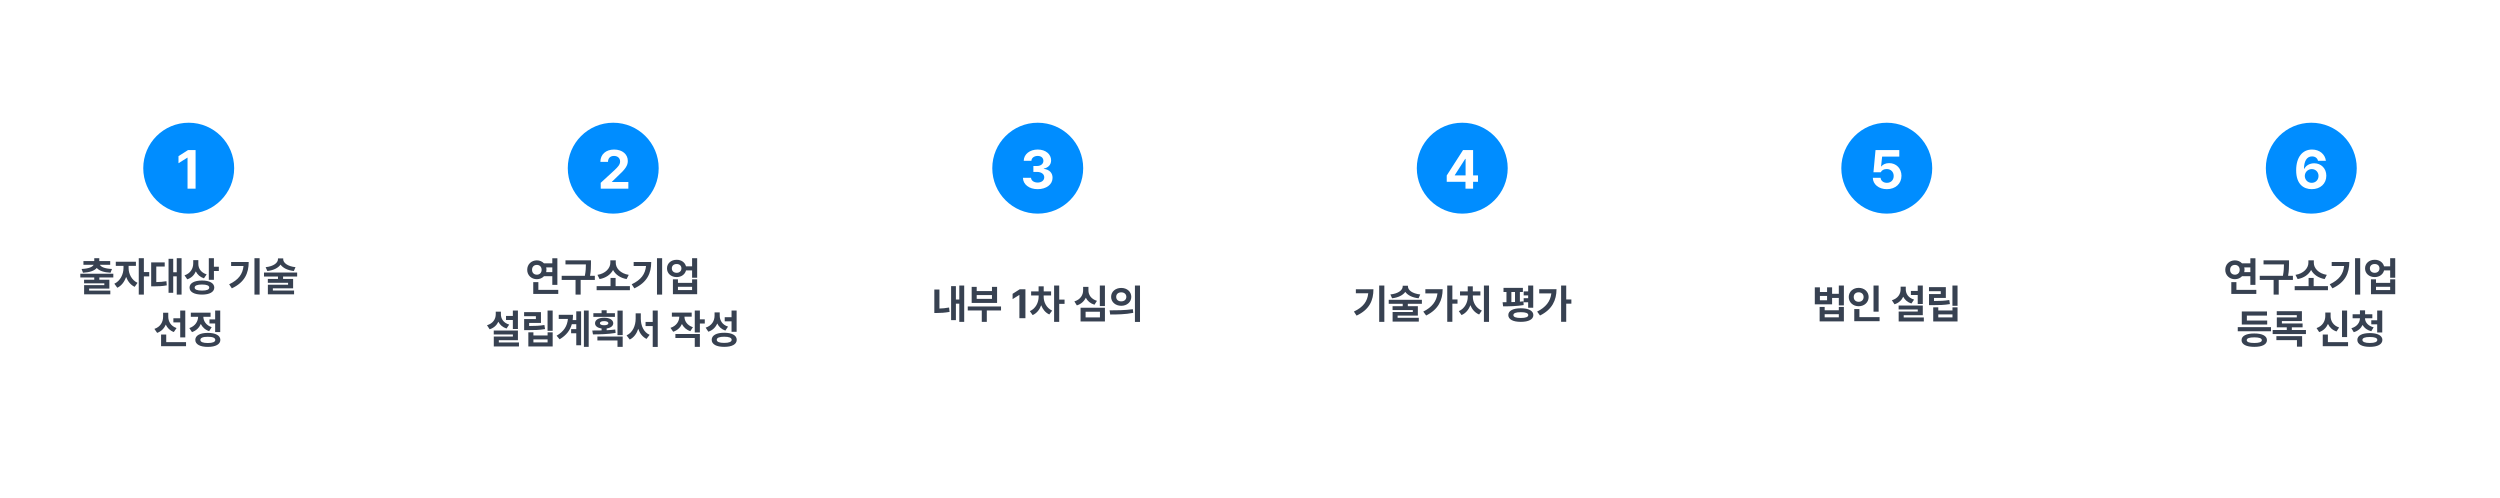 <svg width="1100" height="219" viewBox="0 0 1100 219" fill="none" xmlns="http://www.w3.org/2000/svg">
<g filter="url(#filter0_dd_1133_26696)">
<rect x="8" y="83" width="150.068" height="82" rx="4" fill="white"/>
<path d="M49.859 115.441H35.34V117.076H41.474V118.078H36.992V119.678H45.904V120.469H37.009V124.512H48.541V122.859H39.207V121.98H48.119V118.078H43.707V117.076H49.859V115.441ZM35.902 113.35L36.517 115.002C39.514 114.853 41.571 114.105 42.582 112.901C43.593 114.105 45.658 114.853 48.629 115.002L49.279 113.35C46.053 113.209 44.419 112.444 43.962 111.521H48.488V109.869H43.689V108.604H41.474V109.869H36.711V111.521H41.193C40.727 112.444 39.101 113.209 35.902 113.35ZM56.587 112.98V111.996H59.804V110.168H50.945V111.996H54.337V112.98C54.32 115.626 52.975 118.597 50.312 119.836L51.613 121.611C53.458 120.741 54.777 118.948 55.489 116.839C56.209 118.755 57.475 120.39 59.259 121.207L60.507 119.449C57.879 118.228 56.578 115.415 56.587 112.98ZM61.052 124.617H63.302V116.602H65.658V114.721H63.302V108.621H61.052V124.617ZM79.892 108.621H77.765V114.791H76.218V108.885H74.161V123.844H76.218V116.584H77.765V124.617H79.892V108.621ZM66.515 120.996H67.622C69.731 120.987 71.437 120.926 73.388 120.557L73.23 118.729C71.683 119.001 70.312 119.089 68.765 119.115V112.277H72.474V110.467H66.515V120.996ZM87.27 111.135V109.465H85.02V110.924C85.003 113.13 83.86 115.257 81.188 116.145L82.401 117.902C84.229 117.287 85.469 116.021 86.163 114.413C86.848 115.811 88.035 116.9 89.731 117.463L90.927 115.723C88.395 114.94 87.261 113.077 87.27 111.135ZM83.403 121.523C83.394 123.483 85.512 124.626 88.887 124.617C92.201 124.626 94.275 123.483 94.284 121.523C94.275 119.581 92.201 118.43 88.887 118.43C85.512 118.43 83.394 119.581 83.403 121.523ZM85.653 121.523C85.635 120.653 86.787 120.188 88.887 120.188C90.962 120.188 92.069 120.653 92.069 121.523C92.069 122.429 90.962 122.859 88.887 122.859C86.787 122.859 85.635 122.429 85.653 121.523ZM91.876 118.113H94.126V114.229H96.288V112.365H94.126V108.621H91.876V118.113ZM114.227 108.621H111.959V124.617H114.227V108.621ZM100.832 120.082L102.01 121.875C107.723 119.177 109.419 115.143 109.428 110.291H101.693V112.049H107.143C106.782 115.6 104.963 118.131 100.832 120.082ZM124.611 109.043V108.709H122.308V109.043C122.291 110.607 120.463 112.181 116.877 112.559L117.633 114.246C120.375 113.938 122.405 112.893 123.442 111.425C124.47 112.893 126.51 113.938 129.287 114.246L130.025 112.559C126.448 112.181 124.611 110.607 124.611 109.043ZM116.156 116.672H122.308V117.727H117.844V119.432H126.756V120.275H117.861V124.512H129.392V122.824H120.058V121.857H128.97V117.727H124.558V116.672H130.746V114.914H116.156V116.672ZM74.036 134.363V132.605H71.768V134.346C71.76 136.64 70.608 138.828 67.936 139.707L69.149 141.465C71.004 140.797 72.252 139.487 72.937 137.809C73.614 139.294 74.783 140.472 76.479 141.096L77.692 139.338C75.143 138.485 74.036 136.429 74.036 134.363ZM70.872 147.336H81.858V145.543H73.139V142.203H70.872V147.336ZM76.286 136.842H79.292V143.451H81.524V131.639H79.292V135.031H76.286V136.842ZM96.901 131.621H94.668V135.523H92.172V137.334H94.668V141.113H96.901V131.621ZM83.313 139.355L84.473 141.131C86.372 140.48 87.655 139.171 88.358 137.545C89.052 138.978 90.274 140.138 92.032 140.709L93.139 138.951C90.652 138.125 89.509 136.244 89.465 134.381H92.647V132.588H83.963V134.381H87.18C87.127 136.385 85.932 138.477 83.313 139.355ZM85.932 144.559C85.932 146.501 88.024 147.635 91.434 147.635C94.853 147.635 96.945 146.501 96.954 144.559C96.945 142.616 94.853 141.474 91.434 141.465C88.024 141.474 85.932 142.616 85.932 144.559ZM88.165 144.559C88.165 143.636 89.316 143.179 91.434 143.188C93.561 143.179 94.713 143.636 94.721 144.559C94.713 145.473 93.561 145.93 91.434 145.93C89.316 145.93 88.165 145.473 88.165 144.559Z" fill="#374151"/>
</g>
<circle cx="83.034" cy="74" r="20" fill="#008DFF"/>
<path d="M86.057 66.031H82.729L78.534 68.703V71.82L82.424 69.383H82.518V83H86.057V66.031Z" fill="white"/>
<g filter="url(#filter1_dd_1133_26696)">
<rect x="194.787" y="83" width="150.068" height="82" rx="4" fill="white"/>
<path d="M245.246 108.639H243.014V110.871H239.348C238.575 110.054 237.468 109.562 236.228 109.553C233.803 109.562 231.957 111.311 231.974 113.719C231.957 116.092 233.803 117.85 236.228 117.85C237.476 117.85 238.584 117.349 239.357 116.531H243.014V120.328H245.246V108.639ZM234.101 113.719C234.093 112.365 234.98 111.557 236.228 111.557C237.406 111.557 238.311 112.365 238.32 113.719C238.311 115.055 237.406 115.863 236.228 115.863C234.98 115.863 234.093 115.055 234.101 113.719ZM234.629 124.336H245.633V122.543H236.879V119.15H234.629V124.336ZM240.315 112.664H243.014V114.738H240.324C240.403 114.413 240.447 114.07 240.447 113.719C240.447 113.35 240.403 112.998 240.315 112.664ZM260.025 109.553H248.81V111.346H257.793C257.784 112.726 257.749 114.299 257.335 116.355H247.14V118.166H253.24V124.635H255.49V118.166H261.73V116.355H259.612C260.016 114.114 260.016 112.488 260.025 110.994V109.553ZM277.159 120.908H270.866V117.287H268.634V120.908H262.517V122.701H277.159V120.908ZM262.868 115.934L263.818 117.797C266.613 117.296 268.696 115.775 269.741 113.789C270.796 115.784 272.888 117.287 275.7 117.797L276.65 115.934C272.993 115.371 270.928 112.963 270.937 110.678V109.535H268.546V110.678C268.529 112.937 266.489 115.371 262.868 115.934ZM291.341 108.621H289.073V124.617H291.341V108.621ZM277.946 120.082L279.124 121.875C284.837 119.177 286.533 115.143 286.542 110.291H278.808V112.049H284.257C283.896 115.6 282.077 118.131 277.946 120.082ZM297.735 109.307C295.274 109.289 293.463 110.897 293.481 113.086C293.463 115.318 295.274 116.918 297.735 116.918C299.792 116.918 301.435 115.723 301.848 113.965H304.52V117.217H306.753V108.621H304.52V112.172H301.839C301.4 110.458 299.774 109.289 297.735 109.307ZM295.608 113.086C295.599 111.891 296.478 111.161 297.735 111.17C298.948 111.161 299.818 111.891 299.827 113.086C299.818 114.281 298.948 115.037 297.735 115.037C296.478 115.037 295.599 114.281 295.608 113.086ZM296.083 124.441H306.753V117.92H304.52V119.467H298.297V117.92H296.083V124.441ZM298.297 122.631V121.189H304.52V122.631H298.297ZM227.885 131.621H225.653V134.012H222.647V135.787H225.653V139.76H227.885V131.621ZM214.28 138.107L215.44 139.883C217.312 139.294 218.569 138.099 219.272 136.561C219.966 137.932 221.161 139.004 222.875 139.549L224.053 137.826C221.504 137.07 220.388 135.216 220.397 133.309V132.148H218.129V133.309C218.12 135.374 216.934 137.325 214.28 138.107ZM217.25 142.15H225.67V143.064H217.268V147.441H228.342V145.684H219.483V144.699H227.885V140.428H217.25V142.15ZM243.174 131.639H240.924V140.551H243.174V131.639ZM230.605 134.135H235.791V135.4H230.623V140.27H232.029C235.202 140.27 237.364 140.208 239.816 139.795L239.535 138.002C237.382 138.371 235.492 138.424 232.82 138.441V137.105H238.023V132.342H230.605V134.135ZM232.469 147.441H243.174V141.219H240.941V142.59H234.701V141.219H232.469V147.441ZM234.701 145.648V144.33H240.941V145.648H234.701ZM259.025 131.621H256.916V147.617H259.025V131.621ZM244.91 142.713L246.228 144.295C249.216 142.52 250.851 140.296 251.598 137.65H253.558V139.83H251.291V141.641H253.558V146.914H255.685V131.973H253.558V135.84H251.967C252.064 135.093 252.117 134.319 252.117 133.52H245.841V135.33H249.884C249.577 138.468 248.153 140.797 244.91 142.713ZM270.57 132.799H266.931V131.516H264.699V132.799H261.078V134.434H270.57V132.799ZM260.603 140.428L260.902 142.133C263.714 142.124 267.458 142.071 270.869 141.482L270.71 139.988C269.497 140.138 268.214 140.234 266.931 140.305V139.531C268.68 139.285 269.814 138.45 269.831 137.229C269.814 135.743 268.188 134.794 265.824 134.803C263.398 134.794 261.807 135.743 261.816 137.229C261.807 138.459 262.914 139.285 264.699 139.531V140.384C263.24 140.428 261.842 140.428 260.603 140.428ZM262.853 144.805H271.695V147.617H273.98V143.082H262.853V144.805ZM263.978 137.229C263.969 136.604 264.681 136.297 265.824 136.297C266.922 136.297 267.669 136.604 267.669 137.229C267.669 137.809 266.922 138.116 265.824 138.107C264.681 138.116 263.969 137.809 263.978 137.229ZM271.695 142.449H273.98V131.656H271.695V142.449ZM281.956 135.242V132.852H279.689V135.242C279.671 138.248 278.423 141.333 275.681 142.572L277.087 144.4C278.915 143.504 280.146 141.781 280.831 139.681C281.499 141.658 282.694 143.258 284.47 144.119L285.841 142.326C283.178 141.175 281.965 138.248 281.956 135.242ZM284.048 138.459H287.194V147.652H289.409V131.621H287.194V136.648H284.048V138.459ZM304.342 132.553H295.623V134.346H298.893C298.867 136.341 297.654 138.397 295.008 139.25L296.204 140.973C298.058 140.366 299.341 139.118 300.053 137.562C300.747 138.986 301.969 140.129 303.745 140.709L304.887 138.969C302.294 138.143 301.169 136.218 301.161 134.346H304.342V132.553ZM297.17 143.732H305.696V147.617H307.946V141.957H297.17V143.732ZM305.696 141.271H307.946V137.369H310.108V135.506H307.946V131.621H305.696V141.271ZM316.678 133.801V132.447H314.41V133.906C314.401 136.139 313.224 138.283 310.49 139.162L311.668 140.955C313.593 140.305 314.885 138.995 315.588 137.325C316.265 138.767 317.434 139.865 319.156 140.463L320.334 138.705C317.768 137.914 316.669 135.937 316.678 133.801ZM313.145 144.523C313.145 146.501 315.236 147.626 318.647 147.617C322.066 147.626 324.157 146.501 324.166 144.523C324.157 142.555 322.066 141.403 318.647 141.412C315.236 141.403 313.145 142.555 313.145 144.523ZM315.377 144.523C315.377 143.609 316.528 143.152 318.647 143.152C320.774 143.152 321.925 143.609 321.934 144.523C321.925 145.411 320.774 145.877 318.647 145.877C316.528 145.877 315.377 145.411 315.377 144.523ZM318.875 136.385H321.881V140.99H324.113V131.621H321.881V134.557H318.875V136.385Z" fill="#374151"/>
</g>
<circle cx="269.82" cy="74" r="20" fill="#008DFF"/>
<path d="M264.332 83H276.473V80.094H269.23V80L271.809 77.492C275.301 74.328 276.238 72.746 276.238 70.812C276.238 67.871 273.824 65.797 270.191 65.797C266.617 65.797 264.156 67.918 264.168 71.234H267.52C267.508 69.606 268.551 68.598 270.145 68.609C271.703 68.598 272.84 69.535 272.84 71.047C272.84 72.394 271.984 73.332 270.402 74.844L264.309 80.445L264.332 83Z" fill="white"/>
<g filter="url(#filter2_dd_1133_26696)">
<rect x="381.573" y="83" width="150.068" height="82" rx="4" fill="white"/>
<path d="M424.251 120.621H422.089V126.809H420.595V120.885H418.486V135.844H420.595V128.619H422.089V136.617H424.251V120.621ZM411.103 132.715H412.193C413.845 132.724 415.673 132.609 417.818 132.24L417.589 130.307C416.051 130.605 414.636 130.72 413.353 130.755V122.396H411.103V132.715ZM440.454 129.85H425.812V131.607H431.981V136.617H434.196V131.607H440.454V129.85ZM427.534 128.303H438.714V121.236H436.464V123.082H429.749V121.236H427.534V128.303ZM429.749 126.51V124.84H436.464V126.51H429.749ZM451.186 122.273H448.69L445.543 124.277V126.615L448.461 124.787H448.532V135H451.186V122.273ZM459.215 125.631V125.016H462.484V123.223H459.232V120.973H456.982V123.223H453.695V125.016H457V125.631C456.982 128.03 455.743 130.755 453.133 131.906L454.363 133.646C456.174 132.847 457.431 131.229 458.125 129.305C458.793 131.089 459.98 132.592 461.693 133.365L462.941 131.678C460.393 130.474 459.215 127.907 459.215 125.631ZM463.803 136.617H466.053V128.707H468.408V126.826H466.053V120.621H463.803V136.617ZM486.171 120.639H483.921V129.656H486.171V120.639ZM472.724 127.617L473.814 129.375C475.721 128.777 477.022 127.547 477.751 125.991C478.472 127.424 479.738 128.531 481.566 129.076L482.656 127.371C480.072 126.571 478.894 124.708 478.912 122.766V121.219H476.574V122.766C476.574 124.761 475.405 126.809 472.724 127.617ZM475.449 136.441H486.171V130.395H475.449V136.441ZM477.663 134.648V132.17H483.974V134.648H477.663ZM493.339 121.693C490.816 121.685 488.883 123.319 488.892 125.613C488.883 127.916 490.816 129.542 493.339 129.551C495.879 129.542 497.76 127.916 497.769 125.613C497.76 123.319 495.879 121.685 493.339 121.693ZM488.224 131.555L488.487 133.383C491.282 133.383 495.079 133.356 498.63 132.662L498.454 131.045C495.035 131.528 491.08 131.563 488.224 131.555ZM491.124 125.613C491.115 124.365 492.073 123.627 493.339 123.627C494.613 123.627 495.58 124.365 495.589 125.613C495.58 126.879 494.613 127.608 493.339 127.6C492.073 127.608 491.115 126.879 491.124 125.613ZM499.368 136.652H501.601V120.621H499.368V136.652Z" fill="#374151"/>
</g>
<circle cx="456.606" cy="74" r="20" fill="#008DFF"/>
<path d="M456.56 83.234C460.392 83.234 463.146 81.148 463.122 78.242C463.146 76.121 461.774 74.609 459.278 74.305V74.164C461.177 73.824 462.501 72.477 462.489 70.578C462.501 67.894 460.146 65.797 456.606 65.797C453.126 65.797 450.501 67.824 450.442 70.742H453.817C453.876 69.441 455.106 68.598 456.606 68.609C458.106 68.598 459.103 69.488 459.091 70.789C459.103 72.125 457.931 73.039 456.255 73.039H454.685V75.641H456.255C458.247 75.652 459.478 76.625 459.466 78.008C459.478 79.379 458.271 80.316 456.583 80.328C454.942 80.316 453.712 79.484 453.653 78.219H450.091C450.161 81.184 452.833 83.234 456.56 83.234Z" fill="white"/>
<g filter="url(#filter3_dd_1133_26696)">
<rect x="568.359" y="83" width="150.068" height="82" rx="4" fill="white"/>
<path d="M609.111 120.621H606.843V136.617H609.111V120.621ZM595.716 132.082L596.894 133.875C602.607 131.177 604.303 127.143 604.312 122.291H596.578V124.049H602.027C601.667 127.6 599.847 130.131 595.716 132.082ZM619.495 121.043V120.709H617.193V121.043C617.175 122.607 615.347 124.181 611.761 124.559L612.517 126.246C615.259 125.938 617.289 124.893 618.327 123.425C619.355 124.893 621.394 125.938 624.171 126.246L624.91 124.559C621.332 124.181 619.495 122.607 619.495 121.043ZM611.04 128.672H617.193V129.727H612.728V131.432H621.64V132.275H612.745V136.512H624.277V134.824H614.943V133.857H623.855V129.727H619.443V128.672H625.63V126.914H611.04V128.672ZM639.038 120.621H636.788V136.582H639.038V128.602H641.306V126.756H639.038V120.621ZM626.241 132.1L627.507 133.822C632.886 131.177 634.749 127.037 634.767 122.256H627.155V124.084H632.49C632.068 127.652 630.029 130.201 626.241 132.1ZM655.171 120.621H652.921V136.617H655.171V120.621ZM641.882 131.906L643.077 133.629C644.94 132.847 646.25 131.212 646.962 129.27C647.691 131.106 648.992 132.636 650.811 133.383L652.024 131.66C649.361 130.562 648.051 127.951 648.051 125.631V125.016H651.374V123.223H648.034V120.973H645.801V123.223H642.409V125.016H645.819V125.631C645.81 128.065 644.509 130.755 641.882 131.906ZM670.068 121.676H661.543V123.469H662.844V127.969L661.139 127.986L661.367 129.797C663.907 129.797 667.397 129.735 670.402 129.234L670.315 127.582C669.814 127.644 669.286 127.696 668.75 127.731V123.469H670.068V121.676ZM663.652 133.646C663.652 135.51 665.727 136.626 669.154 136.617C672.591 136.626 674.665 135.51 674.674 133.646C674.665 131.73 672.591 130.649 669.154 130.641C665.727 130.649 663.652 131.73 663.652 133.646ZM665.006 127.925V123.469H666.606V127.872C666.069 127.89 665.533 127.916 665.006 127.925ZM665.885 133.646C665.885 132.776 667.019 132.354 669.154 132.363C671.29 132.354 672.433 132.776 672.441 133.646C672.433 134.49 671.29 134.912 669.154 134.912C667.019 134.912 665.885 134.49 665.885 133.646ZM670.42 128.004H672.389V130.395H674.621V120.621H672.389V123.223H670.42V124.98H672.389V126.211H670.42V128.004ZM689.136 120.621H686.886V136.582H689.136V128.602H691.404V126.756H689.136V120.621ZM676.34 132.1L677.605 133.822C682.984 131.177 684.847 127.037 684.865 122.256H677.254V124.084H682.589C682.167 127.652 680.128 130.201 676.34 132.1Z" fill="#374151"/>
</g>
<circle cx="643.393" cy="74" r="20" fill="#008DFF"/>
<path d="M636.561 80H644.811V83H648.163V80H650.319V77.164H648.163V66.031H643.733L636.561 77.211V80ZM640.124 77.164V77.023L644.694 69.898H644.858V77.164H640.124Z" fill="white"/>
<g filter="url(#filter4_dd_1133_26696)">
<rect x="755.146" y="83" width="150.068" height="82" rx="4" fill="white"/>
<path d="M800.762 121.43H798.512V128.918H806.123V126.105H809.077V129.375H811.309V120.621H809.077V124.277H806.123V121.43H803.909V123.486H800.762V121.43ZM800.639 136.406H811.309V130.043H809.077V131.52H802.854V130.043H800.639V136.406ZM800.762 127.125V125.209H803.909V127.125H800.762ZM802.854 134.613V133.242H809.077V134.613H802.854ZM826.598 120.639H824.348V132.135H826.598V120.639ZM813.449 125.684C813.449 128.065 815.365 129.744 817.826 129.744C820.278 129.744 822.194 128.065 822.203 125.684C822.194 123.337 820.278 121.649 817.826 121.658C815.365 121.649 813.449 123.337 813.449 125.684ZM815.647 125.684C815.629 124.383 816.569 123.601 817.826 123.609C819.039 123.601 819.98 124.383 819.988 125.684C819.98 127.02 819.039 127.793 817.826 127.793C816.569 127.793 815.629 127.02 815.647 125.684ZM815.875 136.336H827.02V134.543H818.143V130.975H815.875V136.336ZM846.031 120.621H843.798V123.012H840.792V124.787H843.798V128.76H846.031V120.621ZM832.425 127.107L833.585 128.883C835.457 128.294 836.714 127.099 837.417 125.561C838.112 126.932 839.307 128.004 841.021 128.549L842.199 126.826C839.65 126.07 838.534 124.216 838.542 122.309V121.148H836.275V122.309C836.266 124.374 835.079 126.325 832.425 127.107ZM835.396 131.15H843.816V132.064H835.413V136.441H846.488V134.684H837.628V133.699H846.031V129.428H835.396V131.15ZM861.319 120.639H859.069V129.551H861.319V120.639ZM848.751 123.135H853.937V124.4H848.769V129.27H850.175C853.348 129.27 855.51 129.208 857.962 128.795L857.681 127.002C855.527 127.371 853.638 127.424 850.966 127.441V126.105H856.169V121.342H848.751V123.135ZM850.614 136.441H861.319V130.219H859.087V131.59H852.847V130.219H850.614V136.441ZM852.847 134.648V133.33H859.087V134.648H852.847Z" fill="#374151"/>
</g>
<circle cx="830.179" cy="74" r="20" fill="#008DFF"/>
<path d="M830.226 83.234C834.046 83.234 836.648 80.785 836.648 77.352C836.648 74.094 834.328 71.762 831.21 71.773C829.722 71.762 828.433 72.371 827.812 73.203H827.671L828.14 68.914H835.687V66.031H825.234L824.32 75.805H827.507C828.011 74.856 828.902 74.375 830.179 74.375C831.96 74.387 833.238 75.641 833.226 77.445C833.238 79.215 831.984 80.457 830.226 80.445C828.75 80.457 827.542 79.543 827.46 78.219H824.039C824.097 81.148 826.687 83.234 830.226 83.234Z" fill="white"/>
<g filter="url(#filter5_dd_1133_26696)">
<rect x="941.932" y="83" width="150.068" height="82" rx="4" fill="white"/>
<path d="M992.391 108.639H990.159V110.871H986.494C985.721 110.054 984.613 109.562 983.374 109.553C980.948 109.562 979.102 111.311 979.12 113.719C979.102 116.092 980.948 117.85 983.374 117.85C984.622 117.85 985.729 117.349 986.503 116.531H990.159V120.328H992.391V108.639ZM981.247 113.719C981.238 112.365 982.126 111.557 983.374 111.557C984.552 111.557 985.457 112.365 985.466 113.719C985.457 115.055 984.552 115.863 983.374 115.863C982.126 115.863 981.238 115.055 981.247 113.719ZM981.774 124.336H992.778V122.543H984.024V119.15H981.774V124.336ZM987.461 112.664H990.159V114.738H987.47C987.549 114.413 987.593 114.07 987.593 113.719C987.593 113.35 987.549 112.998 987.461 112.664ZM1007.17 109.553H995.956V111.346H1004.94C1004.93 112.726 1004.89 114.299 1004.48 116.355H994.286V118.166H1000.39V124.635H1002.64V118.166H1008.88V116.355H1006.76C1007.16 114.114 1007.16 112.488 1007.17 110.994V109.553ZM1024.3 120.908H1018.01V117.287H1015.78V120.908H1009.66V122.701H1024.3V120.908ZM1010.01 115.934L1010.96 117.797C1013.76 117.296 1015.84 115.775 1016.89 113.789C1017.94 115.784 1020.03 117.287 1022.85 117.797L1023.8 115.934C1020.14 115.371 1018.07 112.963 1018.08 110.678V109.535H1015.69V110.678C1015.67 112.937 1013.63 115.371 1010.01 115.934ZM1038.49 108.621H1036.22V124.617H1038.49V108.621ZM1025.09 120.082L1026.27 121.875C1031.98 119.177 1033.68 115.143 1033.69 110.291H1025.95V112.049H1031.4C1031.04 115.6 1029.22 118.131 1025.09 120.082ZM1044.88 109.307C1042.42 109.289 1040.61 110.897 1040.63 113.086C1040.61 115.318 1042.42 116.918 1044.88 116.918C1046.94 116.918 1048.58 115.723 1048.99 113.965H1051.67V117.217H1053.9V108.621H1051.67V112.172H1048.98C1048.55 110.458 1046.92 109.289 1044.88 109.307ZM1042.75 113.086C1042.74 111.891 1043.62 111.161 1044.88 111.17C1046.09 111.161 1046.96 111.891 1046.97 113.086C1046.96 114.281 1046.09 115.037 1044.88 115.037C1043.62 115.037 1042.74 114.281 1042.75 113.086ZM1043.23 124.441H1053.9V117.92H1051.67V119.467H1045.44V117.92H1043.23V124.441ZM1045.44 122.631V121.189H1051.67V122.631H1045.44ZM999.238 138.934H984.613V140.762H999.238V138.934ZM986.283 144.664C986.283 146.554 988.392 147.626 991.89 147.617C995.362 147.626 997.445 146.554 997.463 144.664C997.445 142.783 995.362 141.72 991.89 141.729C988.392 141.72 986.283 142.783 986.283 144.664ZM986.389 137.809H997.568V136.033H988.621V133.854H997.48V132.043H986.389V137.809ZM988.568 144.664C988.559 143.855 989.676 143.434 991.89 143.434C994.061 143.434 995.204 143.855 995.213 144.664C995.204 145.508 994.061 145.912 991.89 145.912C989.676 145.912 988.559 145.508 988.568 144.664ZM1014.61 140.199H1008.41V139.039H1013.14V137.316H1004.03V136.262H1012.84V131.92H1001.77V133.66H1010.59V134.645H1001.8V139.039H1006.18V140.199H999.972V141.992H1014.61V140.199ZM1001.61 144.664H1010.66V147.547H1012.93V142.906H1001.61V144.664ZM1032.73 131.639H1030.48V143.311H1032.73V131.639ZM1019.28 139.355L1020.44 141.131C1022.31 140.489 1023.59 139.171 1024.31 137.536C1025.02 139.057 1026.26 140.252 1028.07 140.85L1029.21 139.092C1026.59 138.248 1025.45 136.183 1025.47 134.064V132.518H1023.13V134.064C1023.13 136.235 1021.96 138.459 1019.28 139.355ZM1022.01 147.336H1033.15V145.543H1024.27V142.186H1022.01V147.336ZM1043.83 133.291H1040.64V131.551H1038.37V133.291H1035.15V135.049H1038.37C1038.35 136.859 1037.16 138.688 1034.61 139.426L1035.66 141.166C1037.55 140.621 1038.83 139.452 1039.53 137.976C1040.26 139.276 1041.53 140.287 1043.36 140.744L1044.4 139.021C1041.82 138.362 1040.63 136.692 1040.6 135.049H1043.83V133.291ZM1037.23 144.559C1037.23 146.501 1039.33 147.626 1042.73 147.617C1046.14 147.626 1048.24 146.501 1048.25 144.559C1048.24 142.643 1046.14 141.562 1042.73 141.553C1039.33 141.562 1037.23 142.643 1037.23 144.559ZM1039.46 144.559C1039.46 143.706 1040.61 143.275 1042.73 143.275C1044.89 143.275 1046.01 143.706 1046.01 144.559C1046.01 145.438 1044.89 145.912 1042.73 145.912C1040.61 145.912 1039.46 145.438 1039.46 144.559ZM1043.36 137.703H1045.96V141.289H1048.19V131.621H1045.96V135.91H1043.36V137.703Z" fill="#374151"/>
</g>
<circle cx="1016.97" cy="74" r="20" fill="#008DFF"/>
<path d="M1017.15 83.234C1020.99 83.246 1023.59 80.773 1023.58 77.328C1023.59 74.129 1021.31 71.844 1018.25 71.844C1016.38 71.844 1014.7 72.723 1013.92 74.234H1013.75C1013.78 70.894 1014.99 68.82 1017.29 68.82C1018.67 68.82 1019.64 69.559 1019.92 70.742H1023.39C1023.05 67.953 1020.7 65.797 1017.29 65.797C1013.05 65.797 1010.32 69.184 1010.31 74.914C1010.3 81.125 1013.65 83.223 1017.15 83.234ZM1014.11 77.422C1014.13 75.769 1015.44 74.41 1017.18 74.398C1018.9 74.41 1020.15 75.723 1020.15 77.422C1020.15 79.133 1018.88 80.457 1017.13 80.445C1015.4 80.457 1014.13 79.086 1014.11 77.422Z" fill="white"/>
<defs>
<filter id="filter0_dd_1133_26696" x="0" y="79" width="166.068" height="98" filterUnits="userSpaceOnUse" color-interpolation-filters="sRGB">
<feFlood flood-opacity="0" result="BackgroundImageFix"/>
<feColorMatrix in="SourceAlpha" type="matrix" values="0 0 0 0 0 0 0 0 0 0 0 0 0 0 0 0 0 0 127 0" result="hardAlpha"/>
<feOffset dy="4"/>
<feGaussianBlur stdDeviation="4"/>
<feColorMatrix type="matrix" values="0 0 0 0 0.459 0 0 0 0 0.459 0 0 0 0 0.459 0 0 0 0.16 0"/>
<feBlend mode="normal" in2="BackgroundImageFix" result="effect1_dropShadow_1133_26696"/>
<feColorMatrix in="SourceAlpha" type="matrix" values="0 0 0 0 0 0 0 0 0 0 0 0 0 0 0 0 0 0 127 0" result="hardAlpha"/>
<feOffset dy="1"/>
<feGaussianBlur stdDeviation="1"/>
<feColorMatrix type="matrix" values="0 0 0 0 0.259 0 0 0 0 0.259 0 0 0 0 0.259 0 0 0 0.04 0"/>
<feBlend mode="normal" in2="effect1_dropShadow_1133_26696" result="effect2_dropShadow_1133_26696"/>
<feBlend mode="normal" in="SourceGraphic" in2="effect2_dropShadow_1133_26696" result="shape"/>
</filter>
<filter id="filter1_dd_1133_26696" x="186.787" y="79" width="166.068" height="98" filterUnits="userSpaceOnUse" color-interpolation-filters="sRGB">
<feFlood flood-opacity="0" result="BackgroundImageFix"/>
<feColorMatrix in="SourceAlpha" type="matrix" values="0 0 0 0 0 0 0 0 0 0 0 0 0 0 0 0 0 0 127 0" result="hardAlpha"/>
<feOffset dy="4"/>
<feGaussianBlur stdDeviation="4"/>
<feColorMatrix type="matrix" values="0 0 0 0 0.459 0 0 0 0 0.459 0 0 0 0 0.459 0 0 0 0.16 0"/>
<feBlend mode="normal" in2="BackgroundImageFix" result="effect1_dropShadow_1133_26696"/>
<feColorMatrix in="SourceAlpha" type="matrix" values="0 0 0 0 0 0 0 0 0 0 0 0 0 0 0 0 0 0 127 0" result="hardAlpha"/>
<feOffset dy="1"/>
<feGaussianBlur stdDeviation="1"/>
<feColorMatrix type="matrix" values="0 0 0 0 0.259 0 0 0 0 0.259 0 0 0 0 0.259 0 0 0 0.04 0"/>
<feBlend mode="normal" in2="effect1_dropShadow_1133_26696" result="effect2_dropShadow_1133_26696"/>
<feBlend mode="normal" in="SourceGraphic" in2="effect2_dropShadow_1133_26696" result="shape"/>
</filter>
<filter id="filter2_dd_1133_26696" x="373.573" y="79" width="166.068" height="98" filterUnits="userSpaceOnUse" color-interpolation-filters="sRGB">
<feFlood flood-opacity="0" result="BackgroundImageFix"/>
<feColorMatrix in="SourceAlpha" type="matrix" values="0 0 0 0 0 0 0 0 0 0 0 0 0 0 0 0 0 0 127 0" result="hardAlpha"/>
<feOffset dy="4"/>
<feGaussianBlur stdDeviation="4"/>
<feColorMatrix type="matrix" values="0 0 0 0 0.459 0 0 0 0 0.459 0 0 0 0 0.459 0 0 0 0.16 0"/>
<feBlend mode="normal" in2="BackgroundImageFix" result="effect1_dropShadow_1133_26696"/>
<feColorMatrix in="SourceAlpha" type="matrix" values="0 0 0 0 0 0 0 0 0 0 0 0 0 0 0 0 0 0 127 0" result="hardAlpha"/>
<feOffset dy="1"/>
<feGaussianBlur stdDeviation="1"/>
<feColorMatrix type="matrix" values="0 0 0 0 0.259 0 0 0 0 0.259 0 0 0 0 0.259 0 0 0 0.04 0"/>
<feBlend mode="normal" in2="effect1_dropShadow_1133_26696" result="effect2_dropShadow_1133_26696"/>
<feBlend mode="normal" in="SourceGraphic" in2="effect2_dropShadow_1133_26696" result="shape"/>
</filter>
<filter id="filter3_dd_1133_26696" x="560.359" y="79" width="166.068" height="98" filterUnits="userSpaceOnUse" color-interpolation-filters="sRGB">
<feFlood flood-opacity="0" result="BackgroundImageFix"/>
<feColorMatrix in="SourceAlpha" type="matrix" values="0 0 0 0 0 0 0 0 0 0 0 0 0 0 0 0 0 0 127 0" result="hardAlpha"/>
<feOffset dy="4"/>
<feGaussianBlur stdDeviation="4"/>
<feColorMatrix type="matrix" values="0 0 0 0 0.459 0 0 0 0 0.459 0 0 0 0 0.459 0 0 0 0.16 0"/>
<feBlend mode="normal" in2="BackgroundImageFix" result="effect1_dropShadow_1133_26696"/>
<feColorMatrix in="SourceAlpha" type="matrix" values="0 0 0 0 0 0 0 0 0 0 0 0 0 0 0 0 0 0 127 0" result="hardAlpha"/>
<feOffset dy="1"/>
<feGaussianBlur stdDeviation="1"/>
<feColorMatrix type="matrix" values="0 0 0 0 0.259 0 0 0 0 0.259 0 0 0 0 0.259 0 0 0 0.04 0"/>
<feBlend mode="normal" in2="effect1_dropShadow_1133_26696" result="effect2_dropShadow_1133_26696"/>
<feBlend mode="normal" in="SourceGraphic" in2="effect2_dropShadow_1133_26696" result="shape"/>
</filter>
<filter id="filter4_dd_1133_26696" x="747.146" y="79" width="166.068" height="98" filterUnits="userSpaceOnUse" color-interpolation-filters="sRGB">
<feFlood flood-opacity="0" result="BackgroundImageFix"/>
<feColorMatrix in="SourceAlpha" type="matrix" values="0 0 0 0 0 0 0 0 0 0 0 0 0 0 0 0 0 0 127 0" result="hardAlpha"/>
<feOffset dy="4"/>
<feGaussianBlur stdDeviation="4"/>
<feColorMatrix type="matrix" values="0 0 0 0 0.459 0 0 0 0 0.459 0 0 0 0 0.459 0 0 0 0.16 0"/>
<feBlend mode="normal" in2="BackgroundImageFix" result="effect1_dropShadow_1133_26696"/>
<feColorMatrix in="SourceAlpha" type="matrix" values="0 0 0 0 0 0 0 0 0 0 0 0 0 0 0 0 0 0 127 0" result="hardAlpha"/>
<feOffset dy="1"/>
<feGaussianBlur stdDeviation="1"/>
<feColorMatrix type="matrix" values="0 0 0 0 0.259 0 0 0 0 0.259 0 0 0 0 0.259 0 0 0 0.04 0"/>
<feBlend mode="normal" in2="effect1_dropShadow_1133_26696" result="effect2_dropShadow_1133_26696"/>
<feBlend mode="normal" in="SourceGraphic" in2="effect2_dropShadow_1133_26696" result="shape"/>
</filter>
<filter id="filter5_dd_1133_26696" x="933.932" y="79" width="166.068" height="98" filterUnits="userSpaceOnUse" color-interpolation-filters="sRGB">
<feFlood flood-opacity="0" result="BackgroundImageFix"/>
<feColorMatrix in="SourceAlpha" type="matrix" values="0 0 0 0 0 0 0 0 0 0 0 0 0 0 0 0 0 0 127 0" result="hardAlpha"/>
<feOffset dy="4"/>
<feGaussianBlur stdDeviation="4"/>
<feColorMatrix type="matrix" values="0 0 0 0 0.459 0 0 0 0 0.459 0 0 0 0 0.459 0 0 0 0.16 0"/>
<feBlend mode="normal" in2="BackgroundImageFix" result="effect1_dropShadow_1133_26696"/>
<feColorMatrix in="SourceAlpha" type="matrix" values="0 0 0 0 0 0 0 0 0 0 0 0 0 0 0 0 0 0 127 0" result="hardAlpha"/>
<feOffset dy="1"/>
<feGaussianBlur stdDeviation="1"/>
<feColorMatrix type="matrix" values="0 0 0 0 0.259 0 0 0 0 0.259 0 0 0 0 0.259 0 0 0 0.04 0"/>
<feBlend mode="normal" in2="effect1_dropShadow_1133_26696" result="effect2_dropShadow_1133_26696"/>
<feBlend mode="normal" in="SourceGraphic" in2="effect2_dropShadow_1133_26696" result="shape"/>
</filter>
</defs>
</svg>
